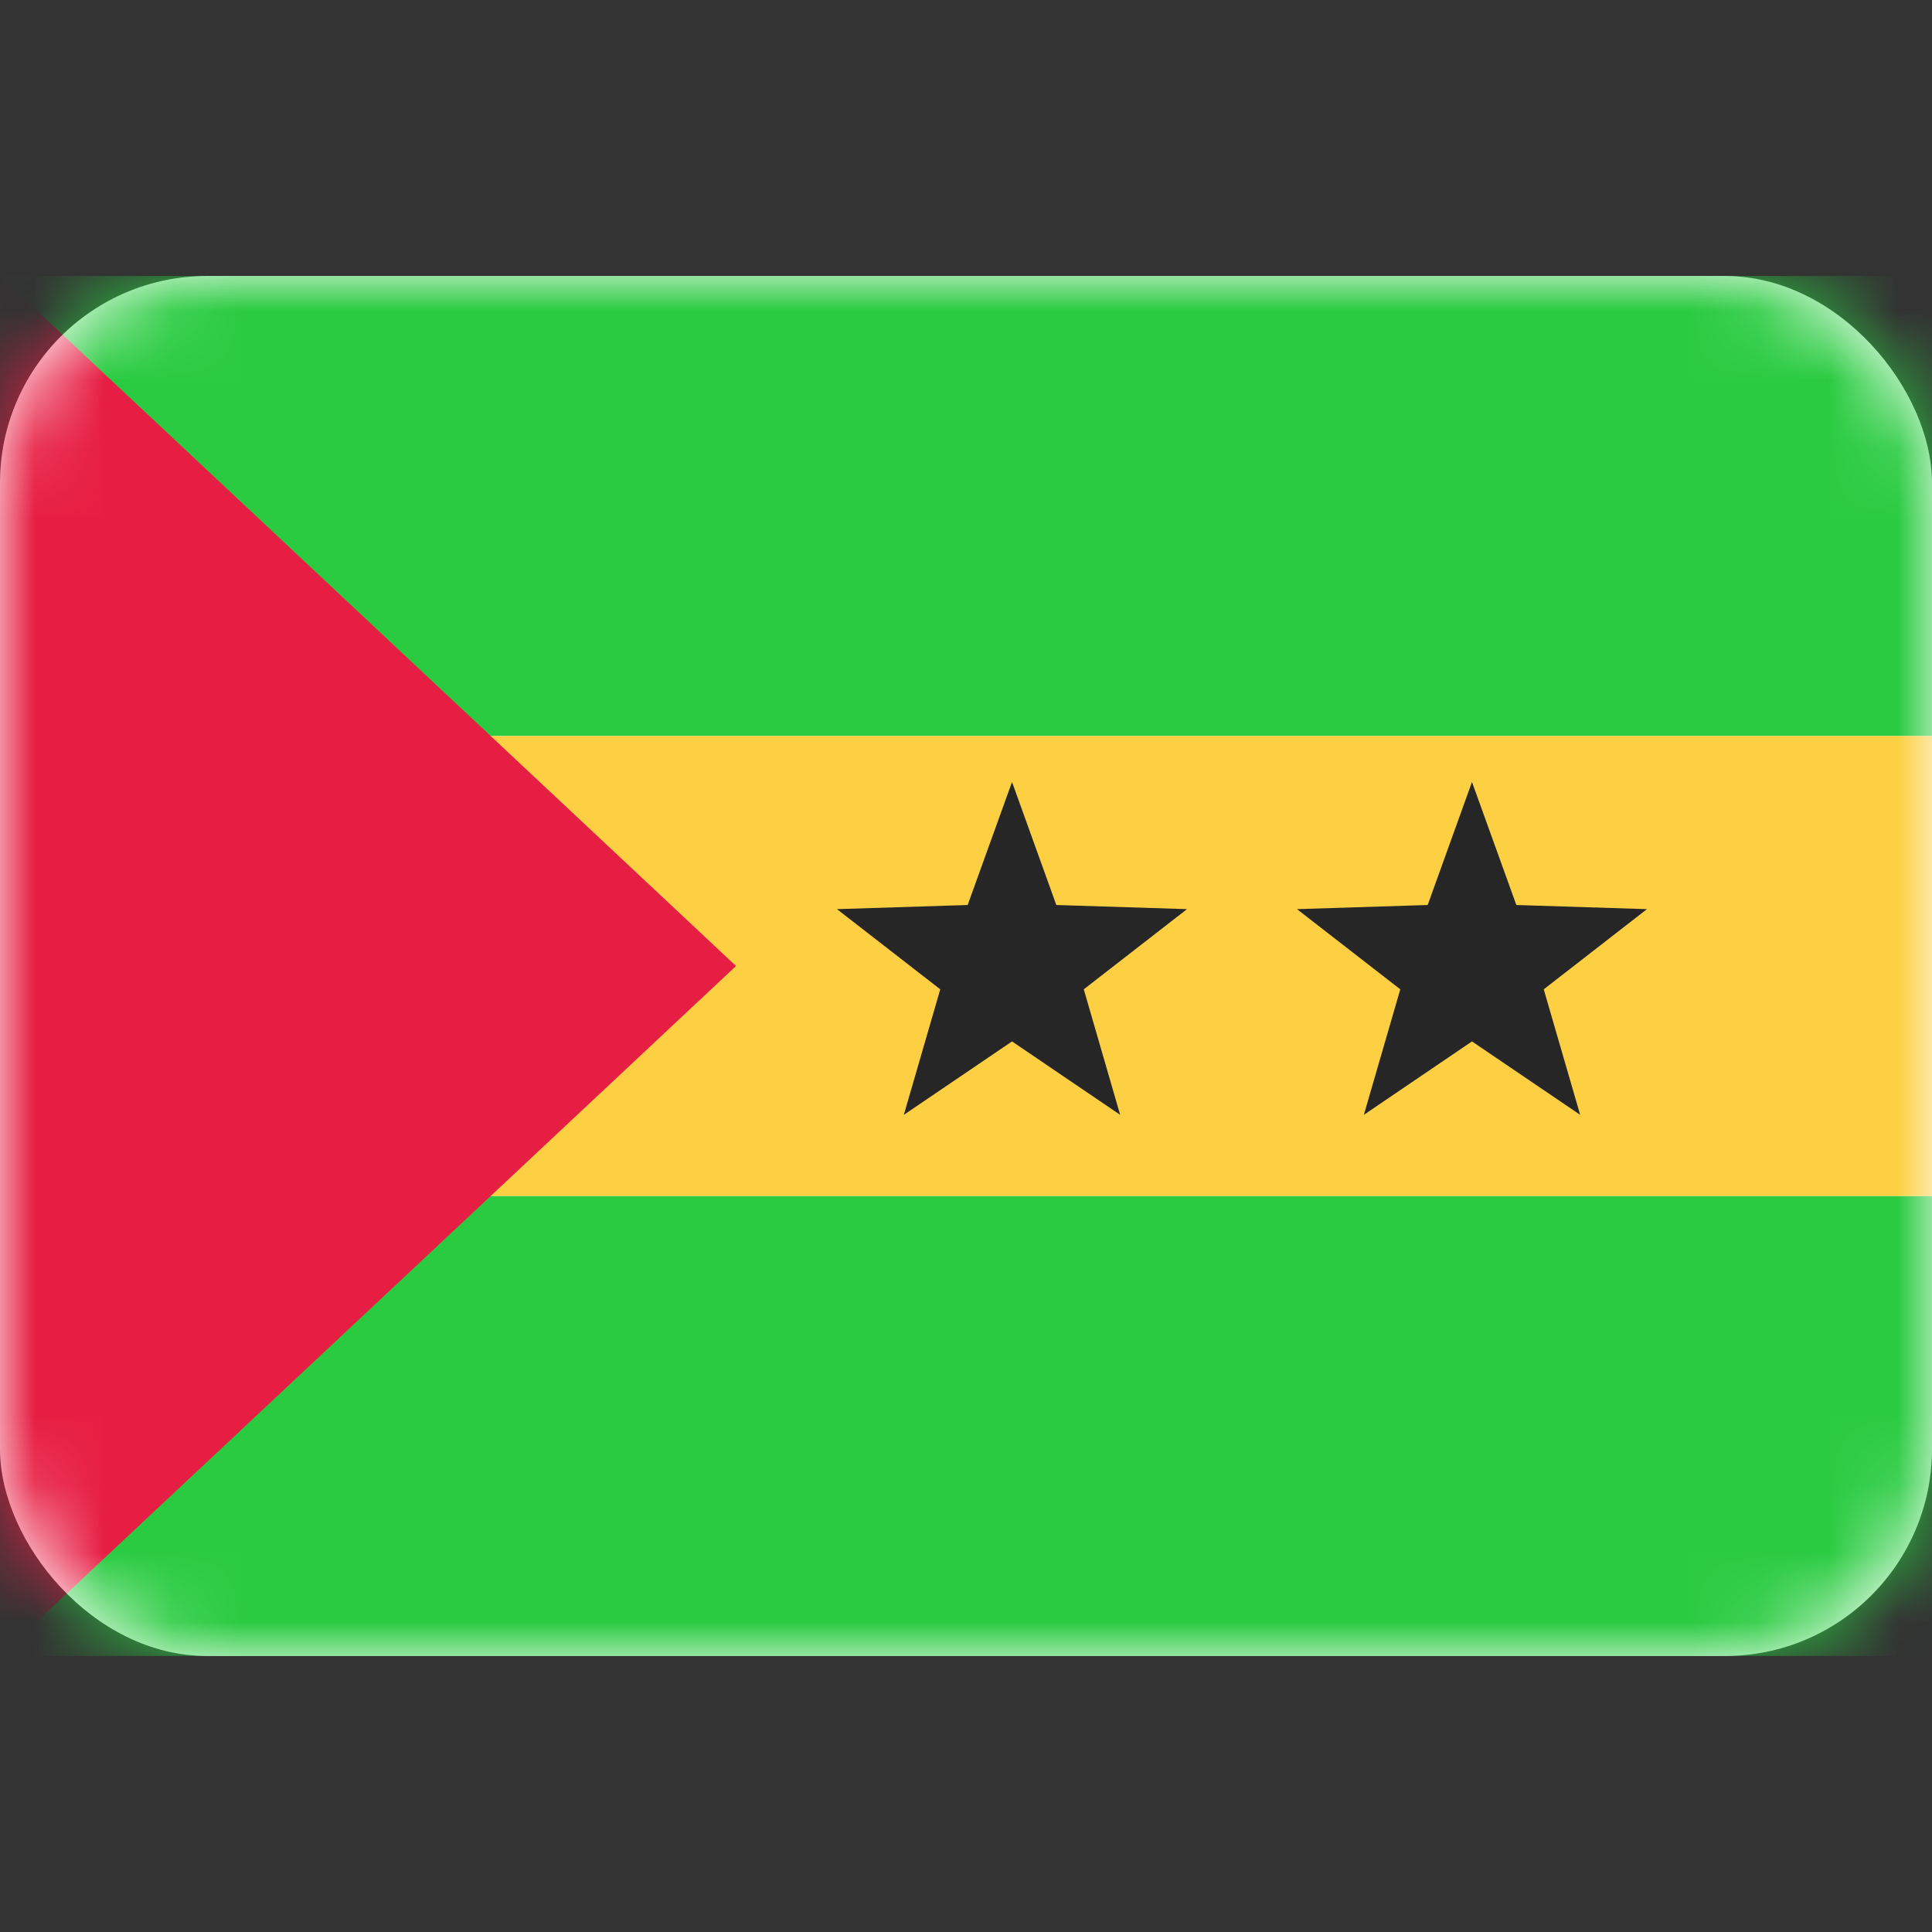 <svg width="28" height="28" viewBox="0 0 28 28" fill="none" xmlns="http://www.w3.org/2000/svg">
<rect x="0" y="0" width="28" height="28" fill="#333333" stroke="none"/>
<rect y="4" width="28" height="20" rx="3" fill="white"/>
<mask id="mask0_17_4466" style="mask-type:luminance" maskUnits="userSpaceOnUse" x="0" y="4" width="28" height="20">
<rect y="4" width="28" height="20" rx="3" fill="white"/>
</mask>
<g mask="url(#mask0_17_4466)">
<path fill-rule="evenodd" clip-rule="evenodd" d="M0 24H28V17.333H0V24Z" fill="#2ACB41"/>
<path fill-rule="evenodd" clip-rule="evenodd" d="M0 10.667H28V4H0V10.667Z" fill="#2ACB41"/>
<path fill-rule="evenodd" clip-rule="evenodd" d="M0 17.333H28V10.667H0V17.333Z" fill="#FDD043"/>
<path fill-rule="evenodd" clip-rule="evenodd" d="M0 4L10.667 14L0 24V4Z" fill="#E71E43"/>
<path fill-rule="evenodd" clip-rule="evenodd" d="M14.667 15.093L13.099 16.157L13.627 14.338L12.13 13.176L14.024 13.116L14.667 11.333L15.309 13.116L17.203 13.176L15.707 14.338L16.234 16.157L14.667 15.093Z" fill="#262626"/>
<path fill-rule="evenodd" clip-rule="evenodd" d="M21.333 15.093L19.766 16.157L20.294 14.338L18.797 13.176L20.691 13.116L21.333 11.333L21.976 13.116L23.869 13.176L22.373 14.338L22.901 16.157L21.333 15.093Z" fill="#262626"/>
</g>
</svg>
